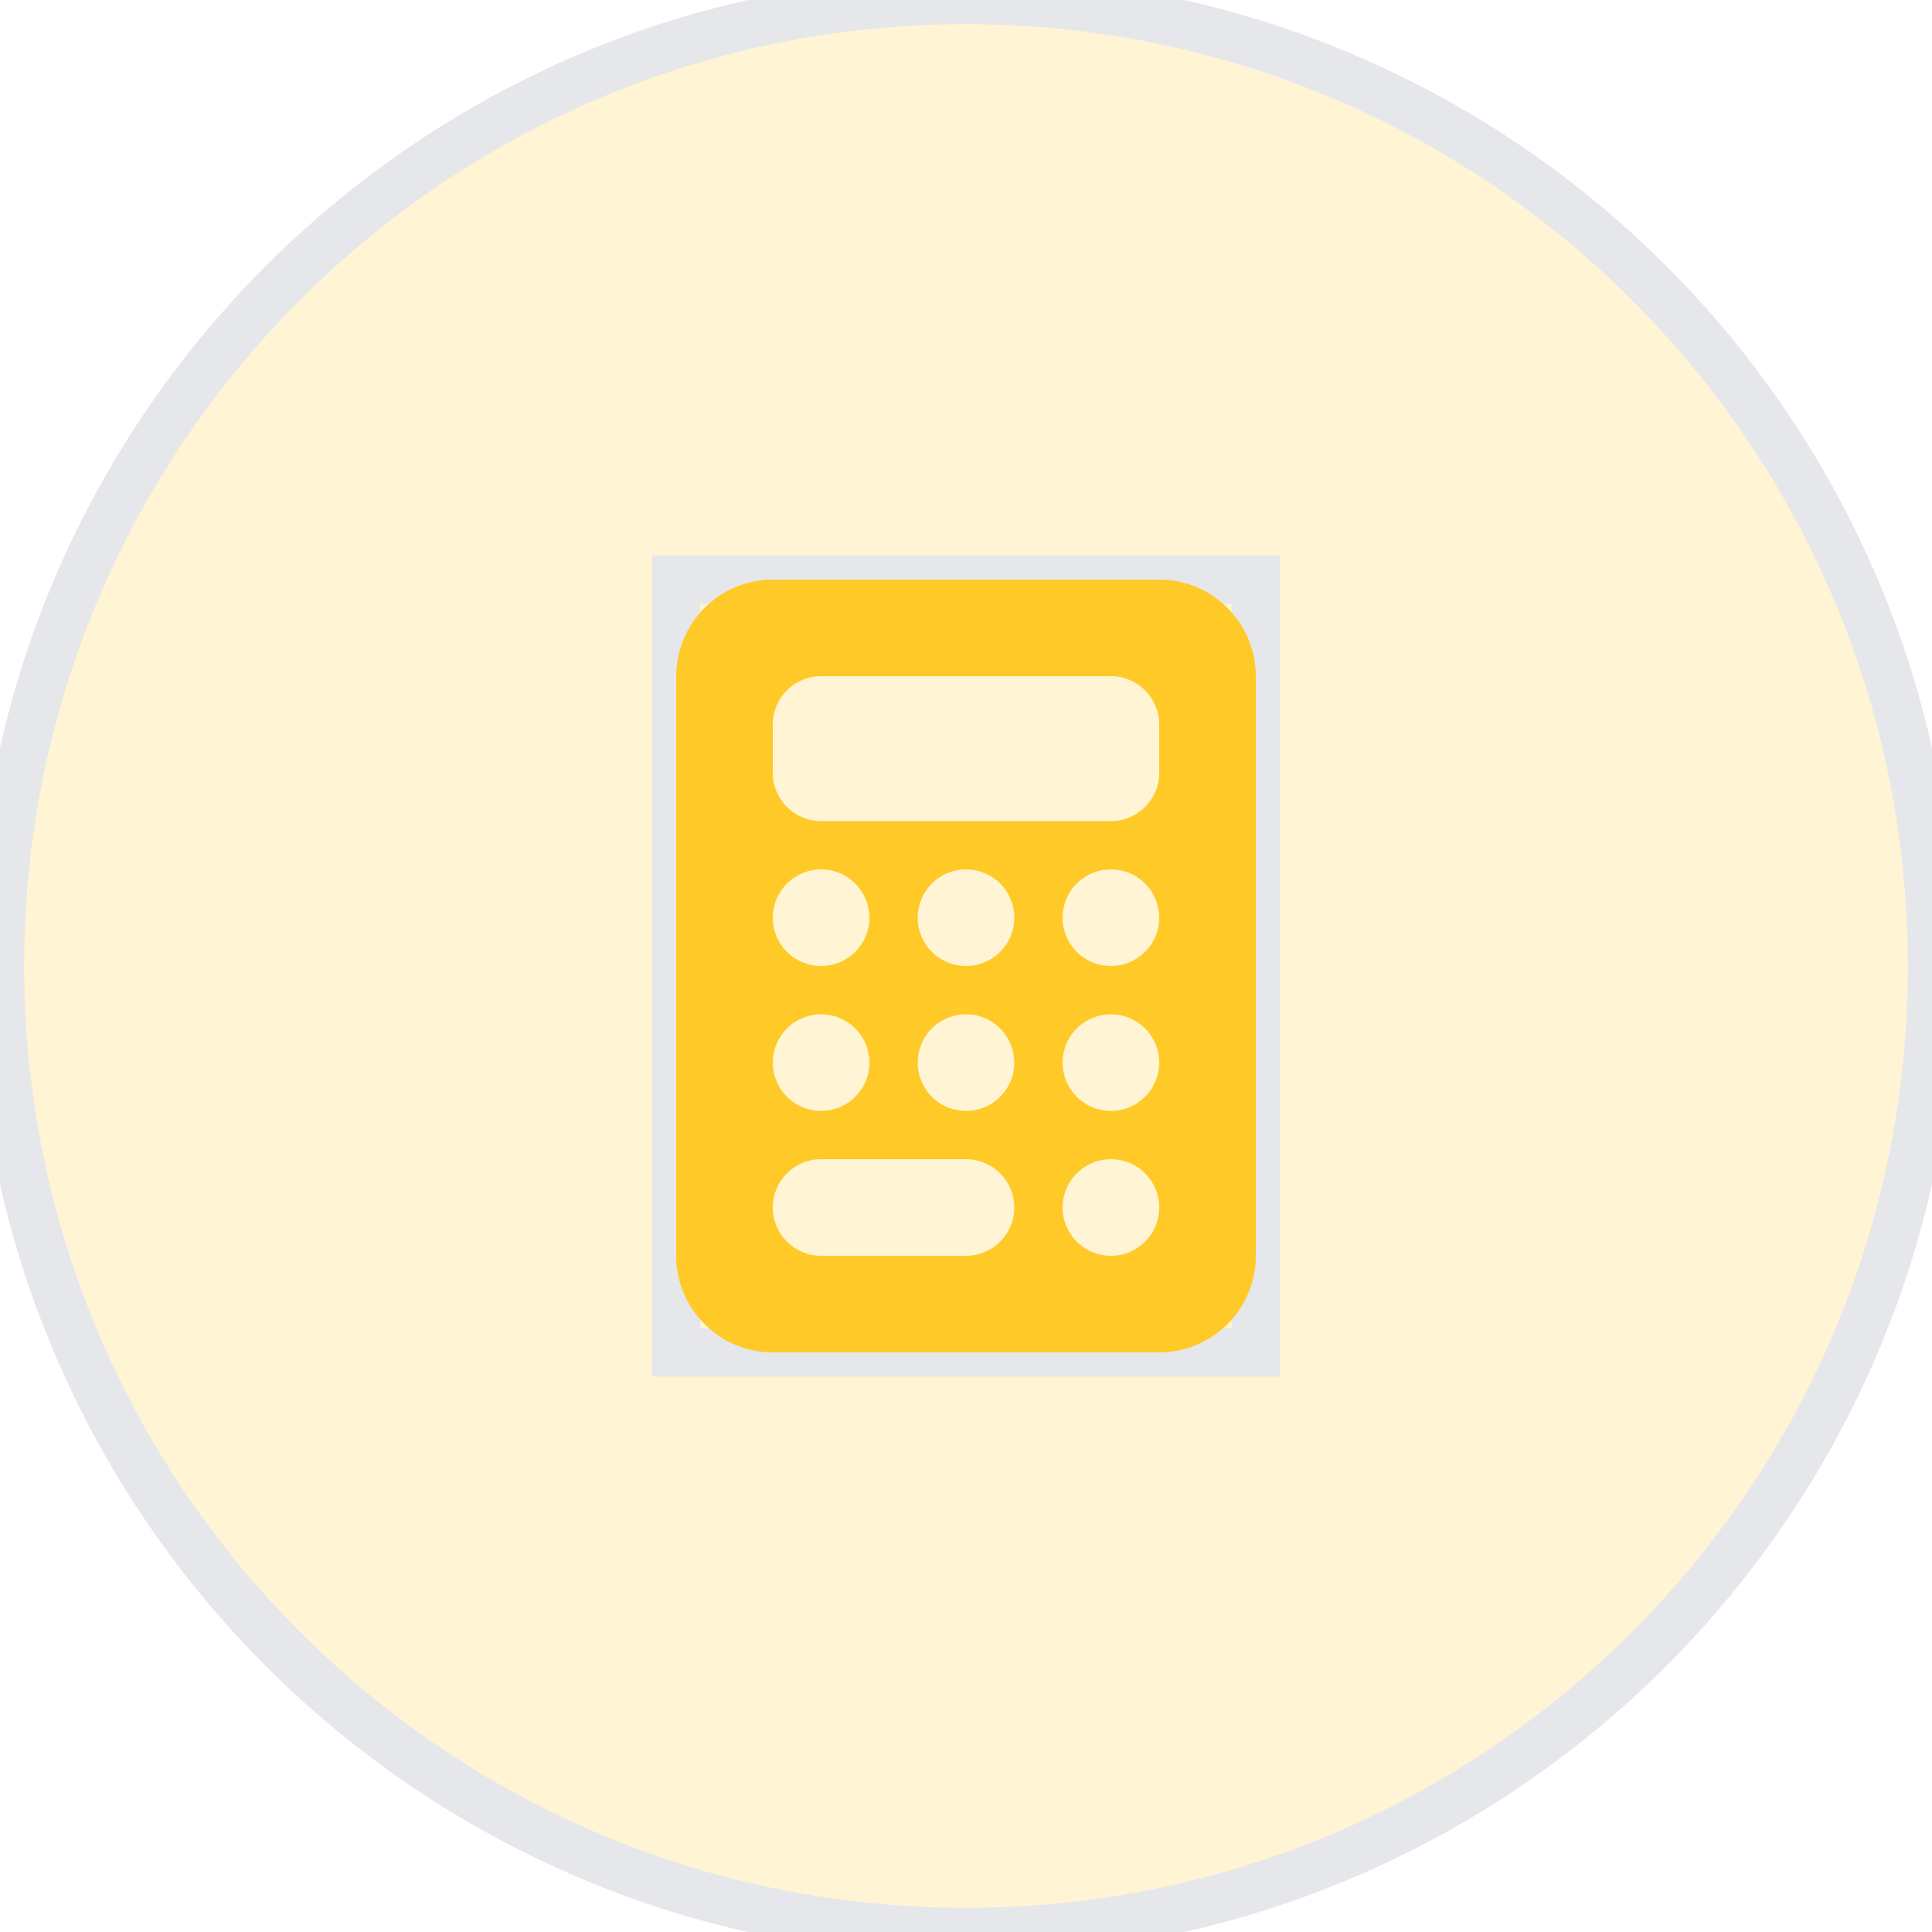 <svg width="40" height="40" viewBox="0 0 40 40" fill="none" xmlns="http://www.w3.org/2000/svg">
<path d="M20 0C31.046 0 40 8.954 40 20C40 31.046 31.046 40 20 40C8.954 40 0 31.046 0 20C0 8.954 8.954 0 20 0Z" fill="#FFCA28" fill-opacity="0.2"/>
<path d="M20 0C31.046 0 40 8.954 40 20C40 31.046 31.046 40 20 40C8.954 40 0 31.046 0 20C0 8.954 8.954 0 20 0Z" stroke="#E5E7EB"/>
<path d="M26 28H14V12H26V28Z" stroke="#E5E7EB"/>
<g clip-path="url(#clip0_77_2015)">
<path d="M16 12C14.897 12 14 12.897 14 14V26C14 27.103 14.897 28 16 28H24C25.103 28 26 27.103 26 26V14C26 12.897 25.103 12 24 12H16ZM17 14H23C23.553 14 24 14.447 24 15V16C24 16.553 23.553 17 23 17H17C16.447 17 16 16.553 16 16V15C16 14.447 16.447 14 17 14ZM18 19C18 19.265 17.895 19.52 17.707 19.707C17.52 19.895 17.265 20 17 20C16.735 20 16.48 19.895 16.293 19.707C16.105 19.52 16 19.265 16 19C16 18.735 16.105 18.48 16.293 18.293C16.48 18.105 16.735 18 17 18C17.265 18 17.52 18.105 17.707 18.293C17.895 18.48 18 18.735 18 19ZM17 23C16.735 23 16.48 22.895 16.293 22.707C16.105 22.52 16 22.265 16 22C16 21.735 16.105 21.48 16.293 21.293C16.48 21.105 16.735 21 17 21C17.265 21 17.52 21.105 17.707 21.293C17.895 21.48 18 21.735 18 22C18 22.265 17.895 22.52 17.707 22.707C17.52 22.895 17.265 23 17 23ZM16 25C16 24.447 16.447 24 17 24H20C20.553 24 21 24.447 21 25C21 25.553 20.553 26 20 26H17C16.447 26 16 25.553 16 25ZM20 20C19.735 20 19.48 19.895 19.293 19.707C19.105 19.52 19 19.265 19 19C19 18.735 19.105 18.48 19.293 18.293C19.48 18.105 19.735 18 20 18C20.265 18 20.52 18.105 20.707 18.293C20.895 18.48 21 18.735 21 19C21 19.265 20.895 19.52 20.707 19.707C20.52 19.895 20.265 20 20 20ZM21 22C21 22.265 20.895 22.52 20.707 22.707C20.52 22.895 20.265 23 20 23C19.735 23 19.48 22.895 19.293 22.707C19.105 22.52 19 22.265 19 22C19 21.735 19.105 21.48 19.293 21.293C19.48 21.105 19.735 21 20 21C20.265 21 20.52 21.105 20.707 21.293C20.895 21.48 21 21.735 21 22ZM23 20C22.735 20 22.48 19.895 22.293 19.707C22.105 19.52 22 19.265 22 19C22 18.735 22.105 18.48 22.293 18.293C22.48 18.105 22.735 18 23 18C23.265 18 23.52 18.105 23.707 18.293C23.895 18.48 24 18.735 24 19C24 19.265 23.895 19.52 23.707 19.707C23.52 19.895 23.265 20 23 20ZM24 22C24 22.265 23.895 22.52 23.707 22.707C23.52 22.895 23.265 23 23 23C22.735 23 22.48 22.895 22.293 22.707C22.105 22.52 22 22.265 22 22C22 21.735 22.105 21.48 22.293 21.293C22.48 21.105 22.735 21 23 21C23.265 21 23.52 21.105 23.707 21.293C23.895 21.48 24 21.735 24 22ZM23 26C22.735 26 22.48 25.895 22.293 25.707C22.105 25.52 22 25.265 22 25C22 24.735 22.105 24.48 22.293 24.293C22.48 24.105 22.735 24 23 24C23.265 24 23.52 24.105 23.707 24.293C23.895 24.48 24 24.735 24 25C24 25.265 23.895 25.52 23.707 25.707C23.52 25.895 23.265 26 23 26Z" fill="#FFCA28"/>
</g>
<defs>
<clipPath id="clip0_77_2015">
<path d="M14 12H26V28H14V12Z" fill="white"/>
</clipPath>
</defs>
</svg>
